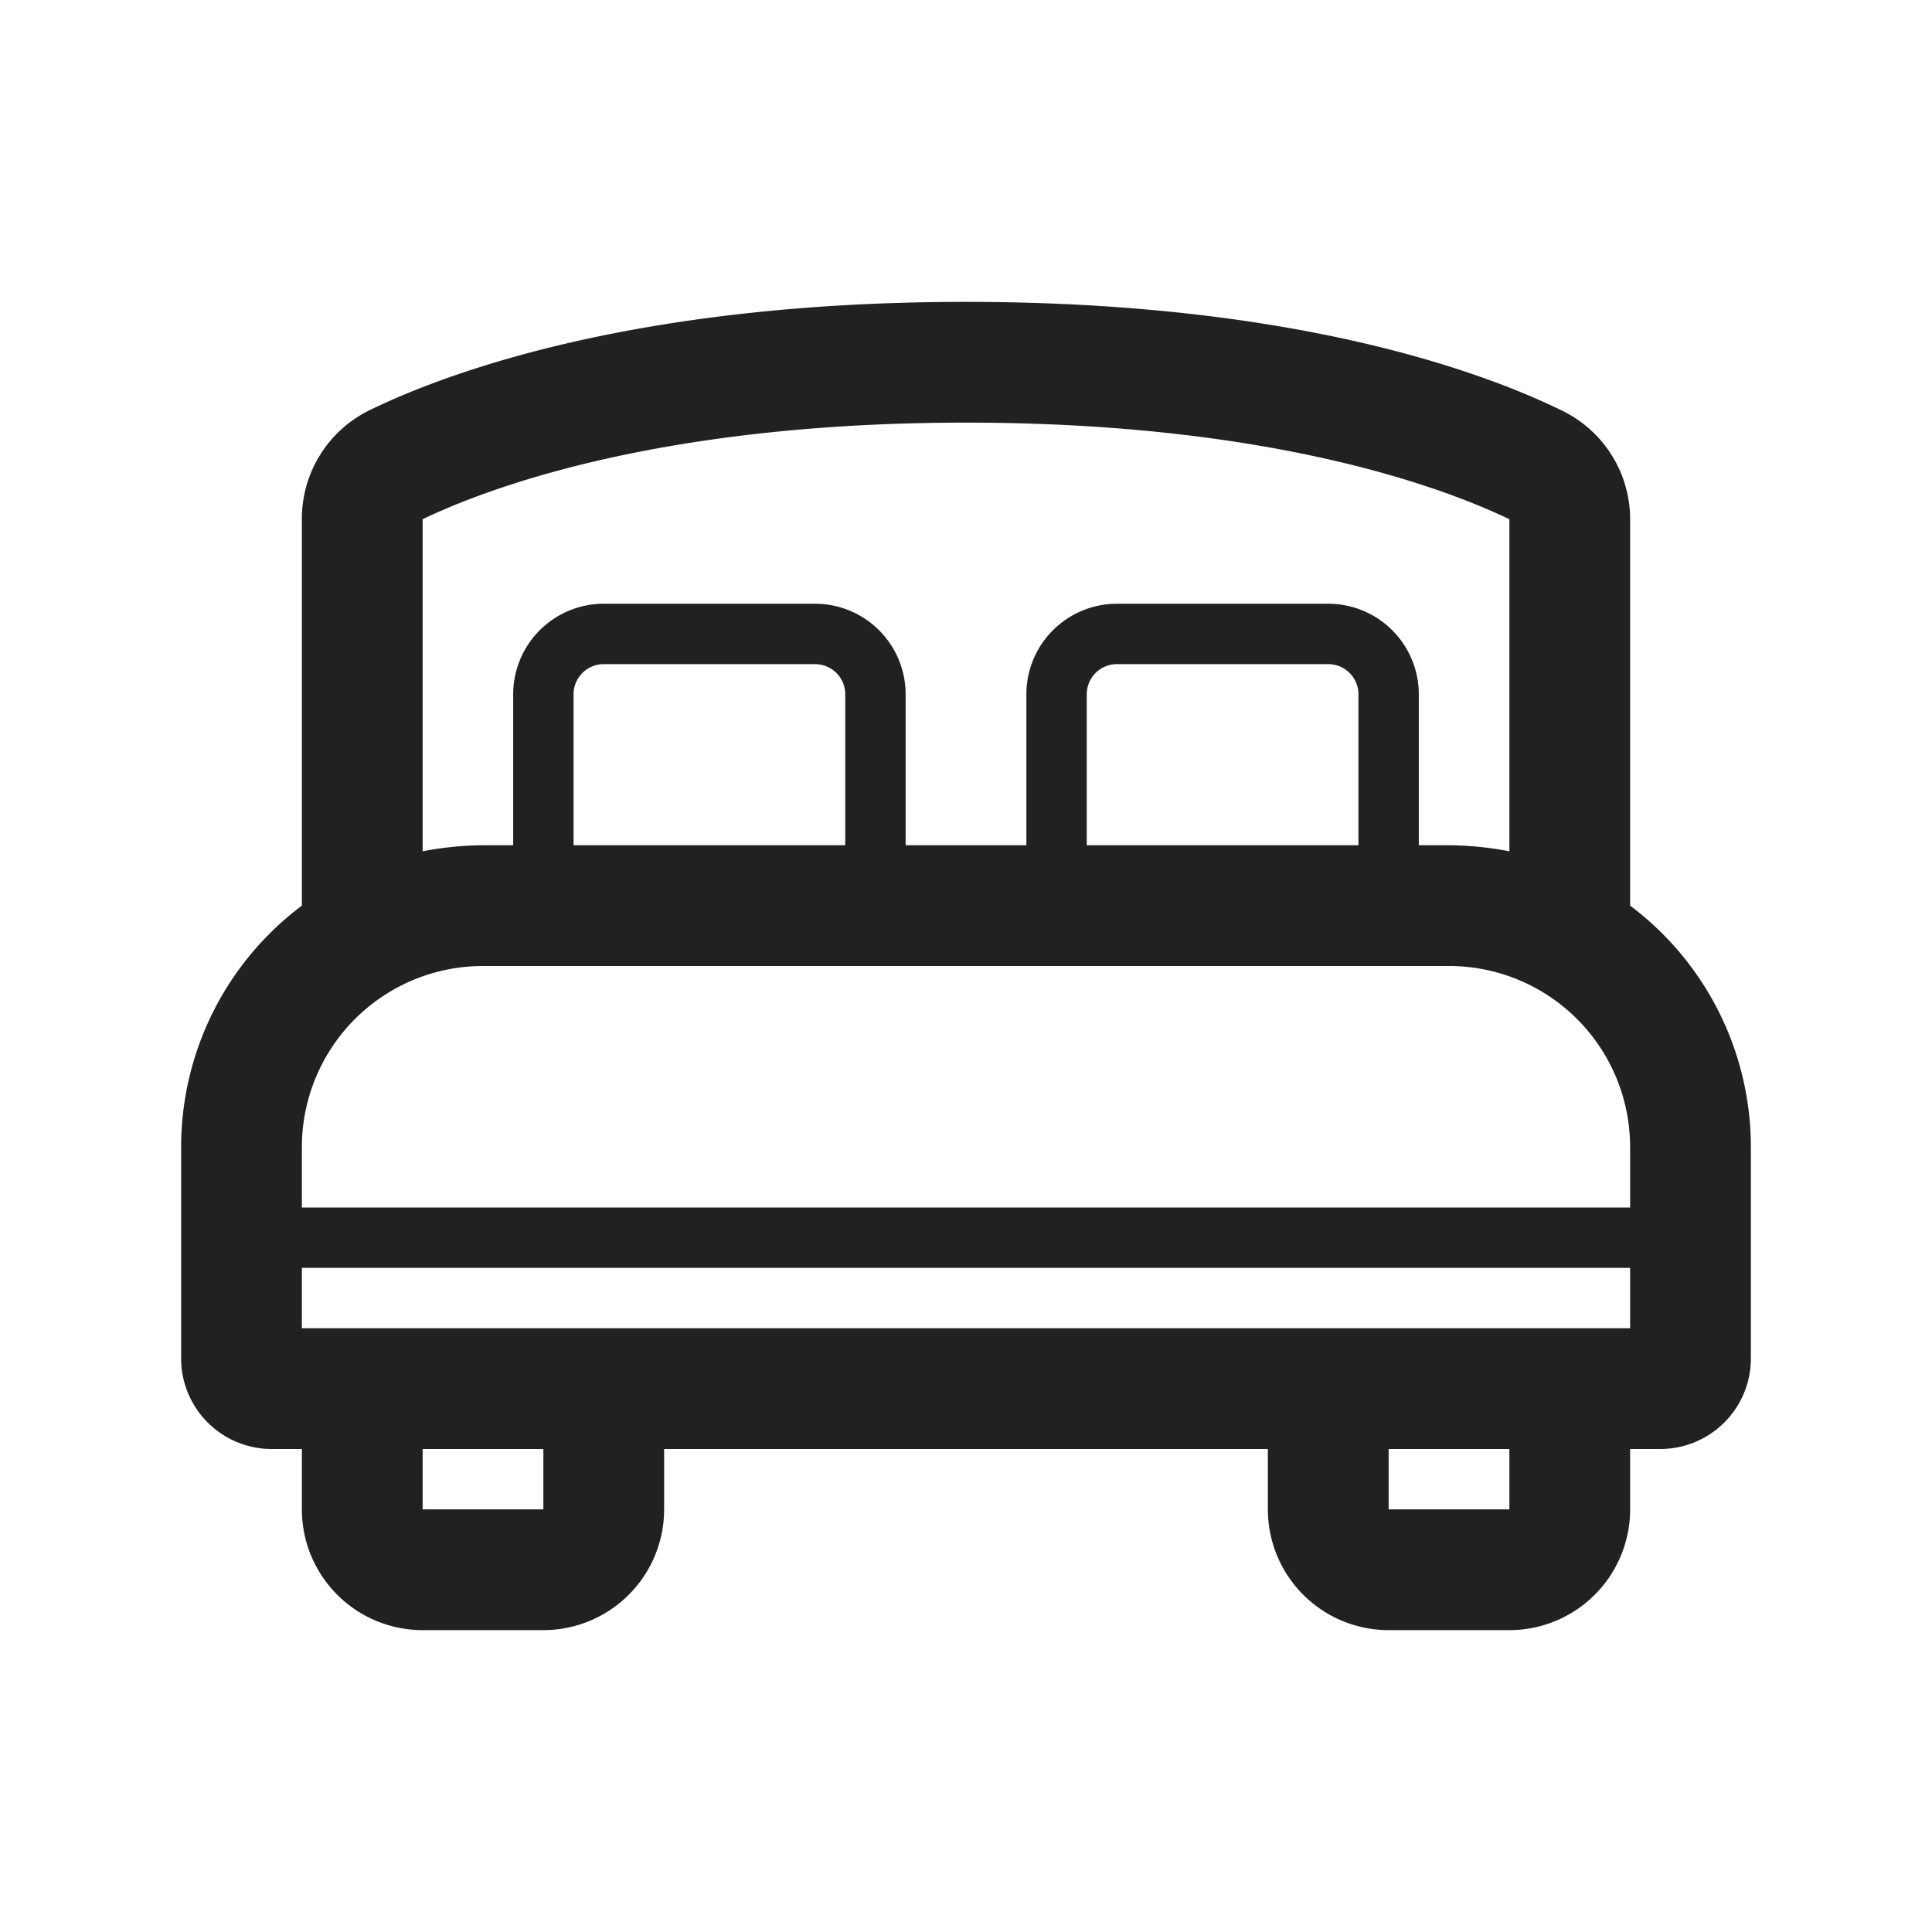 <svg xmlns="http://www.w3.org/2000/svg" viewBox="0 0 32 32"><path fill="#222020" d="M29 19a5 5 0 00-2-4V8.6a2 2 0 00-1.13-1.8C24.48 6.12 21.34 5 16 5S7.51 6.12 6.13 6.79A2 2 0 005 8.6V15a5 5 0 00-2 4v3.5A1.5 1.5 0 004.5 24H5v1a2 2 0 002 2h2a2 2 0 002-2v-1h10v1a2 2 0 002 2h2a2 2 0 002-2v-1h.5a1.5 1.5 0 001.5-1.5zM7 8.6C8 8.12 10.85 7 16 7s8 1.12 9 1.6v5.5a5.47 5.47 0 00-1-.1h-.5v-2.5A1.5 1.5 0 0022 10h-3.5a1.5 1.5 0 00-1.5 1.5V14h-2v-2.5a1.5 1.5 0 00-1.5-1.5H10a1.5 1.5 0 00-1.5 1.5V14H8a5.47 5.47 0 00-1 .1zM22.5 14H18v-2.5a.5.5 0 01.5-.5H22a.5.5 0 01.5.5zM14 14H9.5v-2.5a.5.5 0 01.5-.5h3.5a.5.5 0 01.5.5zm-6 2h16a3 3 0 013 3v1H5v-1a3 3 0 013-3zm1 9H7v-1h2zm16 0h-2v-1h2zm-4-3H5v-1h22v1z"/></svg>